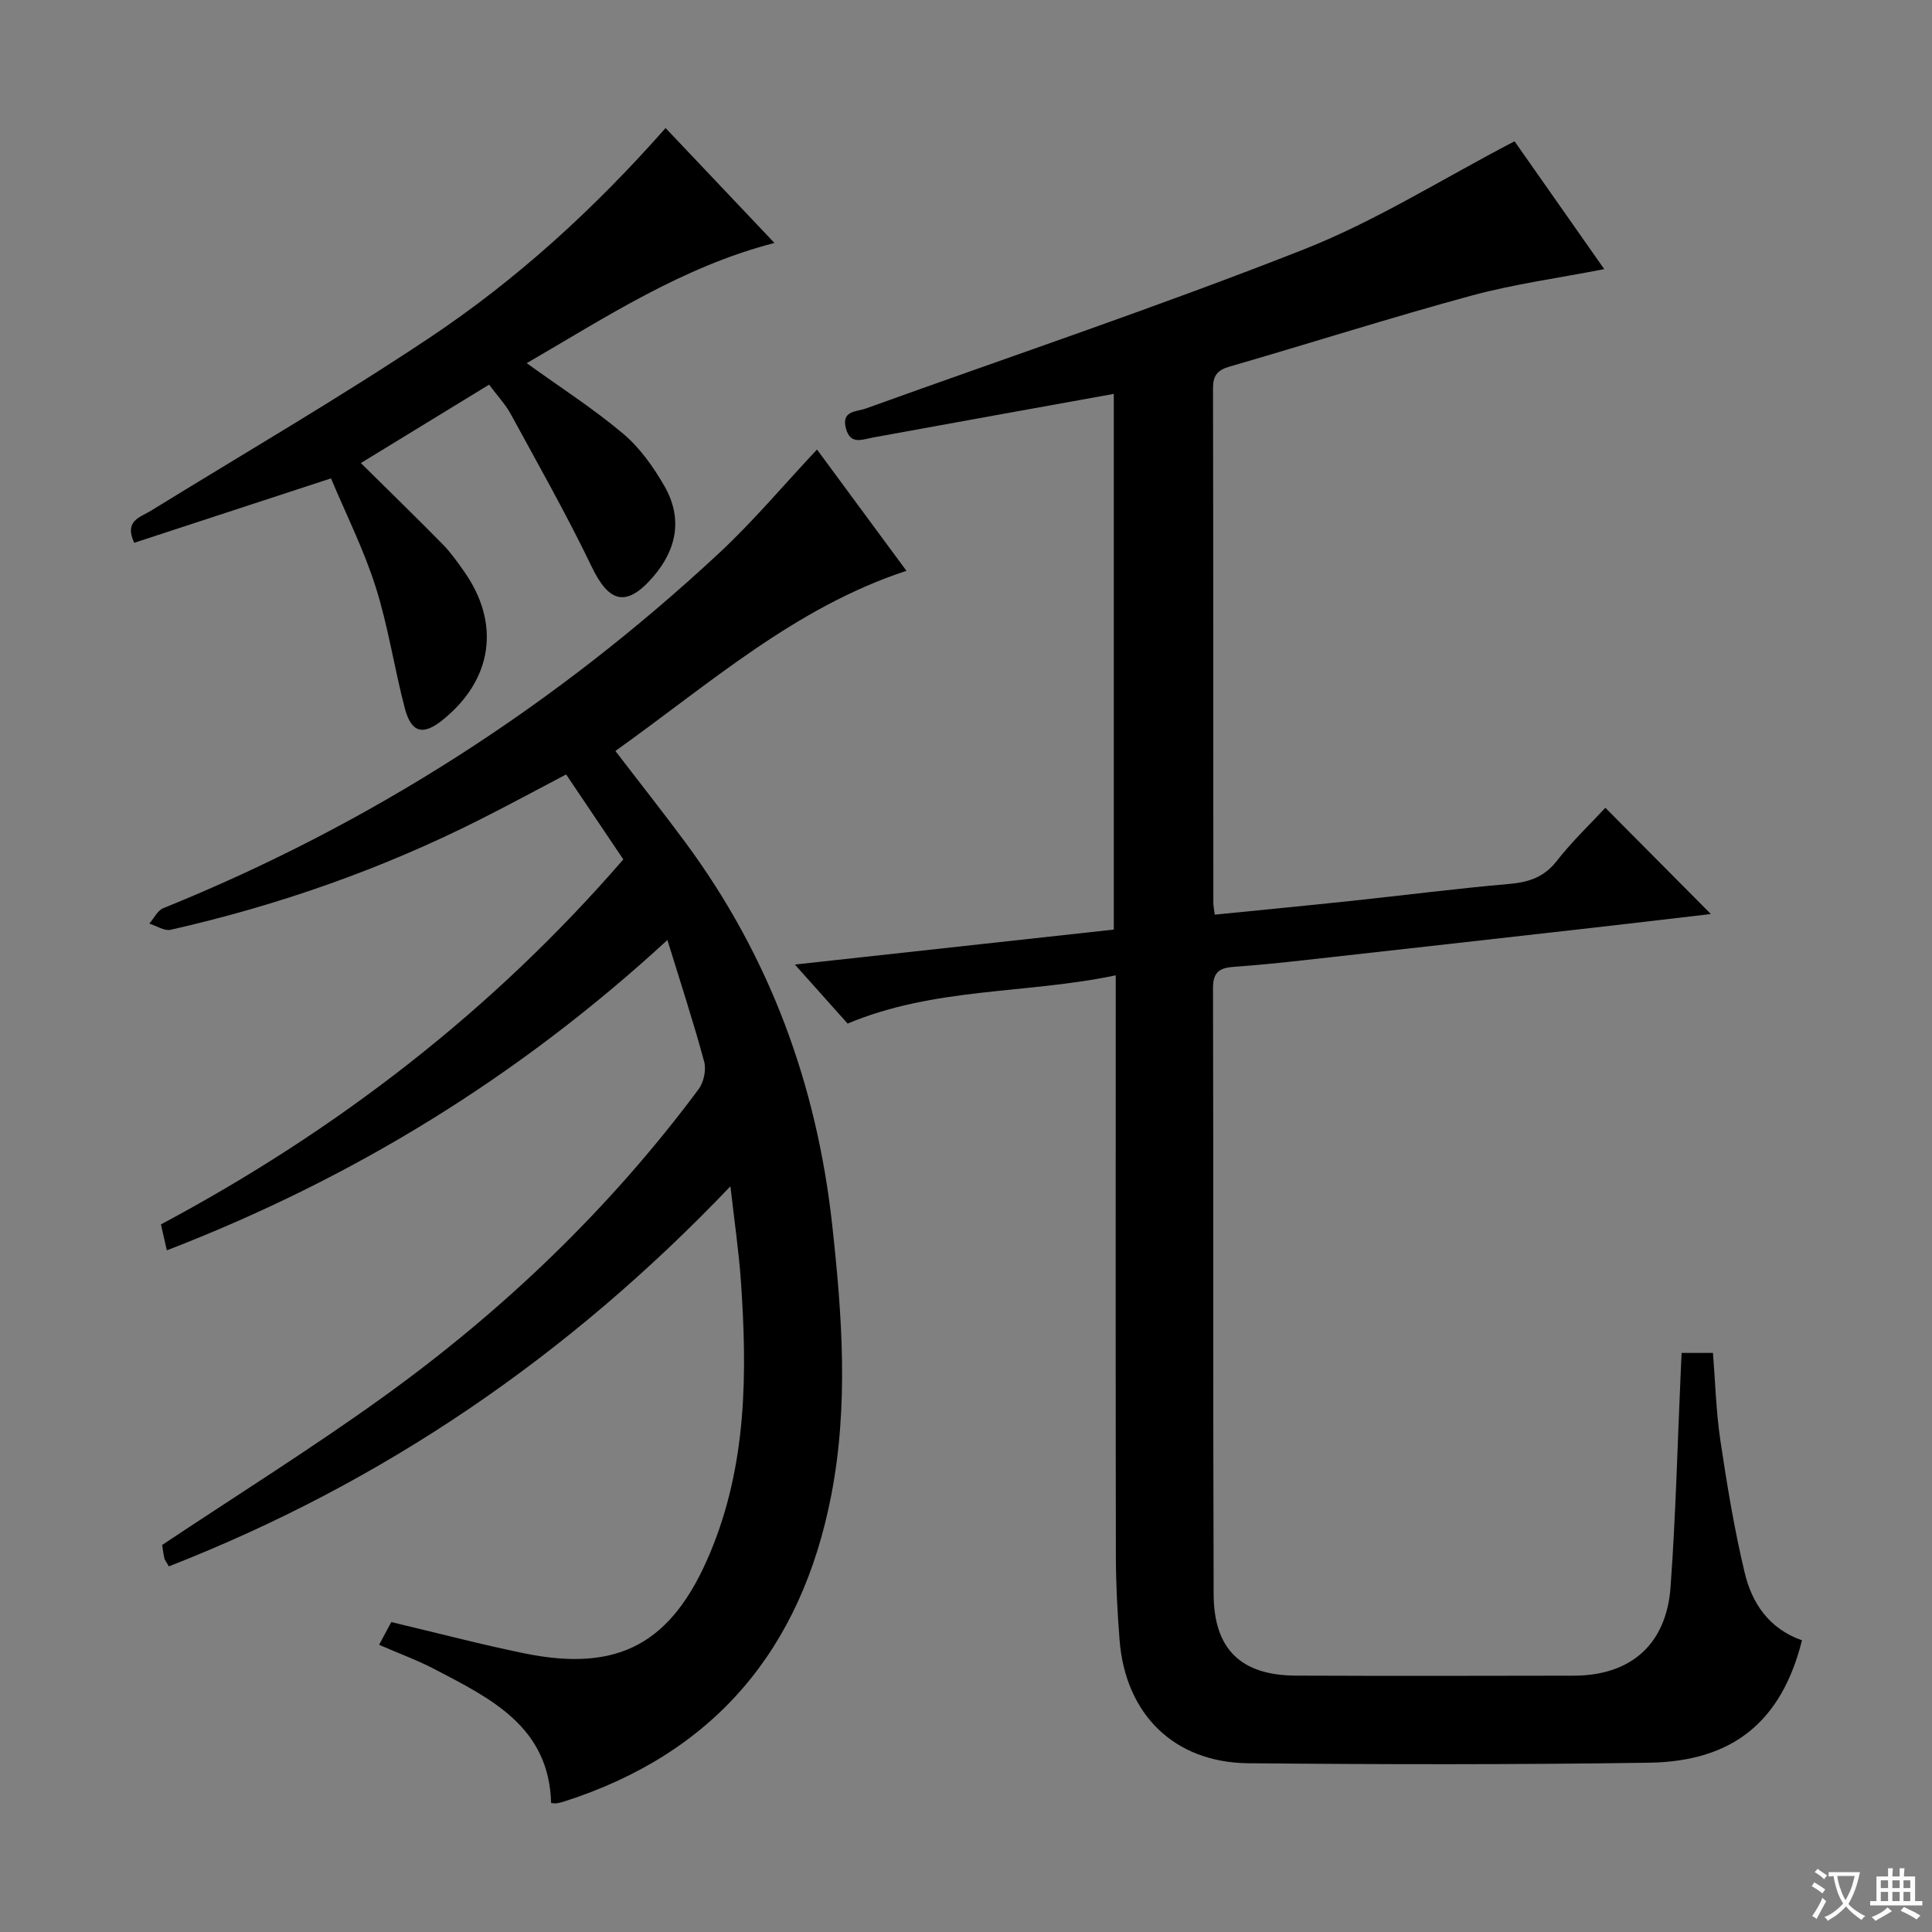 <svg enable-background="new 0 0 400 400" viewBox="0 0 400 400" xmlns="http://www.w3.org/2000/svg"><rect x="0" y="0" width="400" height="400" fill="#808080" stroke="none"/><path d="m377.9 391.2c-.2.3-.4.5-.6.8-.7-.6-1.4-1-2.2-1.5.2-.3.4-.5.5-.8.6.4 1.4.8 2.3 1.5zm-1.8 6.1c-.2-.2-.5-.4-.9-.6.4-.6.8-1.2 1.2-1.9s.7-1.3.9-1.9c.3.3.5.5.8.7-.7 1.3-1.4 2.6-2 3.7zm2.2-9c-.3.3-.5.5-.6.8-.6-.6-1.3-1.1-2-1.5.3-.3.5-.5.6-.7.6.5 1.3.9 2 1.4zm.3.2v-.9h2 4.5c-.3 1.3-.6 2.5-1 3.6s-.9 2.1-1.4 3c.4.5 1 1 1.6 1.4s1.2.8 1.9 1.1c-.3.2-.5.4-.8.8-.4-.3-1-.7-1.6-1.2s-1.2-1.1-1.6-1.6c-.5.6-1.1 1.1-1.7 1.6s-1.4.9-2.1 1.4c-.1-.3-.3-.5-.7-.8.6-.2 1.2-.5 1.9-1s1.4-1.1 2-1.8c-.5-.8-.9-1.6-1.2-2.5s-.6-2-.8-3.2c-.4.1-.7.1-1 .1zm2.5 2.7c.3 1 .7 1.7 1 2.2.3-.5.6-1.1 1-2s.6-1.9.9-3h-3.2-.4c.1.9.3 1.8.7 2.8z" fill="#fafbfa"/><path d="m396.5 388.5v1.5 3.6h1.5v.9c-.4 0-1 0-1.7 0h-7.9c-.5 0-.9 0-1.2 0v-.9h1.3v-3.5c0-.7 0-1.2 0-1.6h2.4c0-.8 0-1.4 0-1.7h1c0 .3-.1.8-.1 1.7h1.5c0-.8 0-1.4 0-1.7h1c0 .3-.1.9-.1 1.7zm-8.2 9.2c-.2-.3-.5-.5-.8-.8.8-.3 1.4-.6 1.9-.9s1-.7 1.4-1.1c.3.3.6.5.9.8-1.6 1-2.8 1.6-3.4 2zm2.6-6.8v-1.6h-1.5v1.6zm0 2.7v-1.9h-1.5v1.9zm2.4-2.7v-1.6h-1.5v1.6zm0 2.7v-1.9h-1.5v1.9zm.2 2 .7-.8c.4.2.9.5 1.6.8s1.3.7 1.8 1c-.3.3-.5.5-.8.8-.4-.3-1.5-1-3.3-1.8zm2-4.7v-1.6h-1.4v1.6zm0 2.7v-1.9h-1.4v1.9z" fill="#fafbfa"/><g fill="#010000"><path d="m373.08 339.61c-4.19 16.72-14.2 25.08-31.67 25.34-27.66.41-55.33.37-82.99.11-15.32-.15-25.41-10.13-26.62-25.47-.46-5.8-.76-11.62-.77-17.43-.07-38-.03-76-.03-113.99 0-1.81 0-3.61 0-6.24-18.54 3.9-37.44 2.42-55.51 9.99-3.13-3.5-6.61-7.4-10.92-12.22 22.57-2.47 44.11-4.84 66.03-7.24 0-36.97 0-73.85 0-110.91-16.64 3.01-33.25 5.99-49.85 9.03-2.28.42-4.68 1.57-5.61-1.87-1-3.73 2.17-3.43 4.14-4.14 30.28-10.92 60.82-21.17 90.75-32.97 14.87-5.87 28.62-14.58 43.54-22.35 5.54 7.9 11.96 17.05 18.57 26.47-9.45 1.85-18.63 3.08-27.48 5.48-16.8 4.57-33.41 9.87-50.13 14.71-2.54.74-3.4 1.9-3.39 4.51.07 35.5.05 71 .07 106.49 0 .63.14 1.27.29 2.46 9.55-.96 18.92-1.86 28.28-2.85 10.9-1.16 21.77-2.56 32.69-3.51 4.06-.36 7.22-1.39 9.86-4.78 3.15-4.04 6.91-7.6 10.04-10.99 7.3 7.35 14.5 14.6 21.85 22-7.73.9-16.03 1.89-24.33 2.83-19.97 2.26-39.95 4.51-59.92 6.73-4.79.53-9.59 1.03-14.39 1.36-2.9.2-4.45.93-4.44 4.4.11 41.83-.01 83.66.13 125.49.04 11.45 5.69 16.82 17.05 16.87 19.17.08 38.33.05 57.5.01 11.78-.02 19.18-6.42 20.05-18.34 1.08-14.75 1.43-29.56 2.1-44.34.06-1.3.12-2.59.19-4.14h6.49c.48 5.96.64 12.08 1.53 18.09 1.37 9.17 2.87 18.36 5.03 27.37 1.48 6.27 4.98 11.62 11.87 14.04z"/><path d="m78.49 340.54c.98-1.84 1.82-3.4 2.52-4.71 9.43 2.24 18.4 4.6 27.46 6.46 19.71 4.05 30.72-2.09 38.55-20.78 7.64-18.23 7.71-37.27 6.36-56.47-.43-6.08-1.33-12.13-2.15-19.43-33.6 35.24-71.95 61.37-116.27 78.69-.48-.87-.84-1.27-.94-1.72-.24-1.11-.37-2.24-.45-2.71 15.47-10.31 30.85-19.92 45.54-30.48 25.01-17.98 47.11-39.11 65.54-63.9 1.06-1.43 1.6-3.99 1.14-5.69-2.2-8.14-4.83-16.16-7.61-25.18-30.8 28.35-65.07 49.36-103.64 64.25-.46-2.05-.81-3.59-1.22-5.37 36.59-19.52 68.75-44.39 95.73-75.57-4.03-5.99-7.82-11.63-11.84-17.59-5.81 3.05-11.75 6.27-17.78 9.31-20.4 10.3-41.82 17.8-64.09 22.85-1.31.3-2.94-.82-4.42-1.28.95-1.09 1.69-2.71 2.88-3.19 42.9-17.35 81.18-41.98 115.02-73.46 7.15-6.65 13.47-14.2 20.33-21.5 5.9 8 12.2 16.55 18.52 25.11-23.13 7.6-40.85 23.48-60.26 37.3 5.1 6.66 9.94 12.77 14.57 19.04 17.39 23.56 27.12 49.99 30.32 79.1 2.06 18.77 3.42 37.44-.23 56.12-6.21 31.81-24.22 53.34-55.42 63.29-.47.15-.97.26-1.46.33-.3.04-.62-.03-1.09-.06-.41-15.72-12.36-21.58-23.96-27.63-3.63-1.91-7.52-3.33-11.65-5.13z"/><path d="m68.53 99.04c-14.3 4.68-27.52 9.01-40.74 13.34-2.13-4.57 1.2-5.25 3.48-6.65 19.24-11.86 38.81-23.24 57.61-35.77 18.05-12.03 34.08-26.63 48.92-43.45 7.52 7.94 14.9 15.72 22.54 23.79-19.07 4.93-34.94 15.41-51.29 24.89 6.9 4.98 13.76 9.38 19.94 14.58 3.46 2.91 6.28 6.88 8.56 10.85 3.81 6.63 2.63 13.08-2.35 18.83-5.48 6.33-9.1 5.39-12.7-2.12-5.16-10.74-11.06-21.14-16.76-31.61-1.09-2.01-2.73-3.73-4.48-6.08-8.77 5.36-17.35 10.61-26.55 16.23 5.99 5.92 11.54 11.32 16.97 16.84 1.62 1.65 2.98 3.59 4.32 5.48 7.69 10.82 6.04 22.48-4.34 30.86-4.08 3.29-6.51 2.7-7.86-2.46-2.18-8.32-3.43-16.92-6.03-25.09-2.44-7.69-6.11-15-9.24-22.46z"/></g></svg>